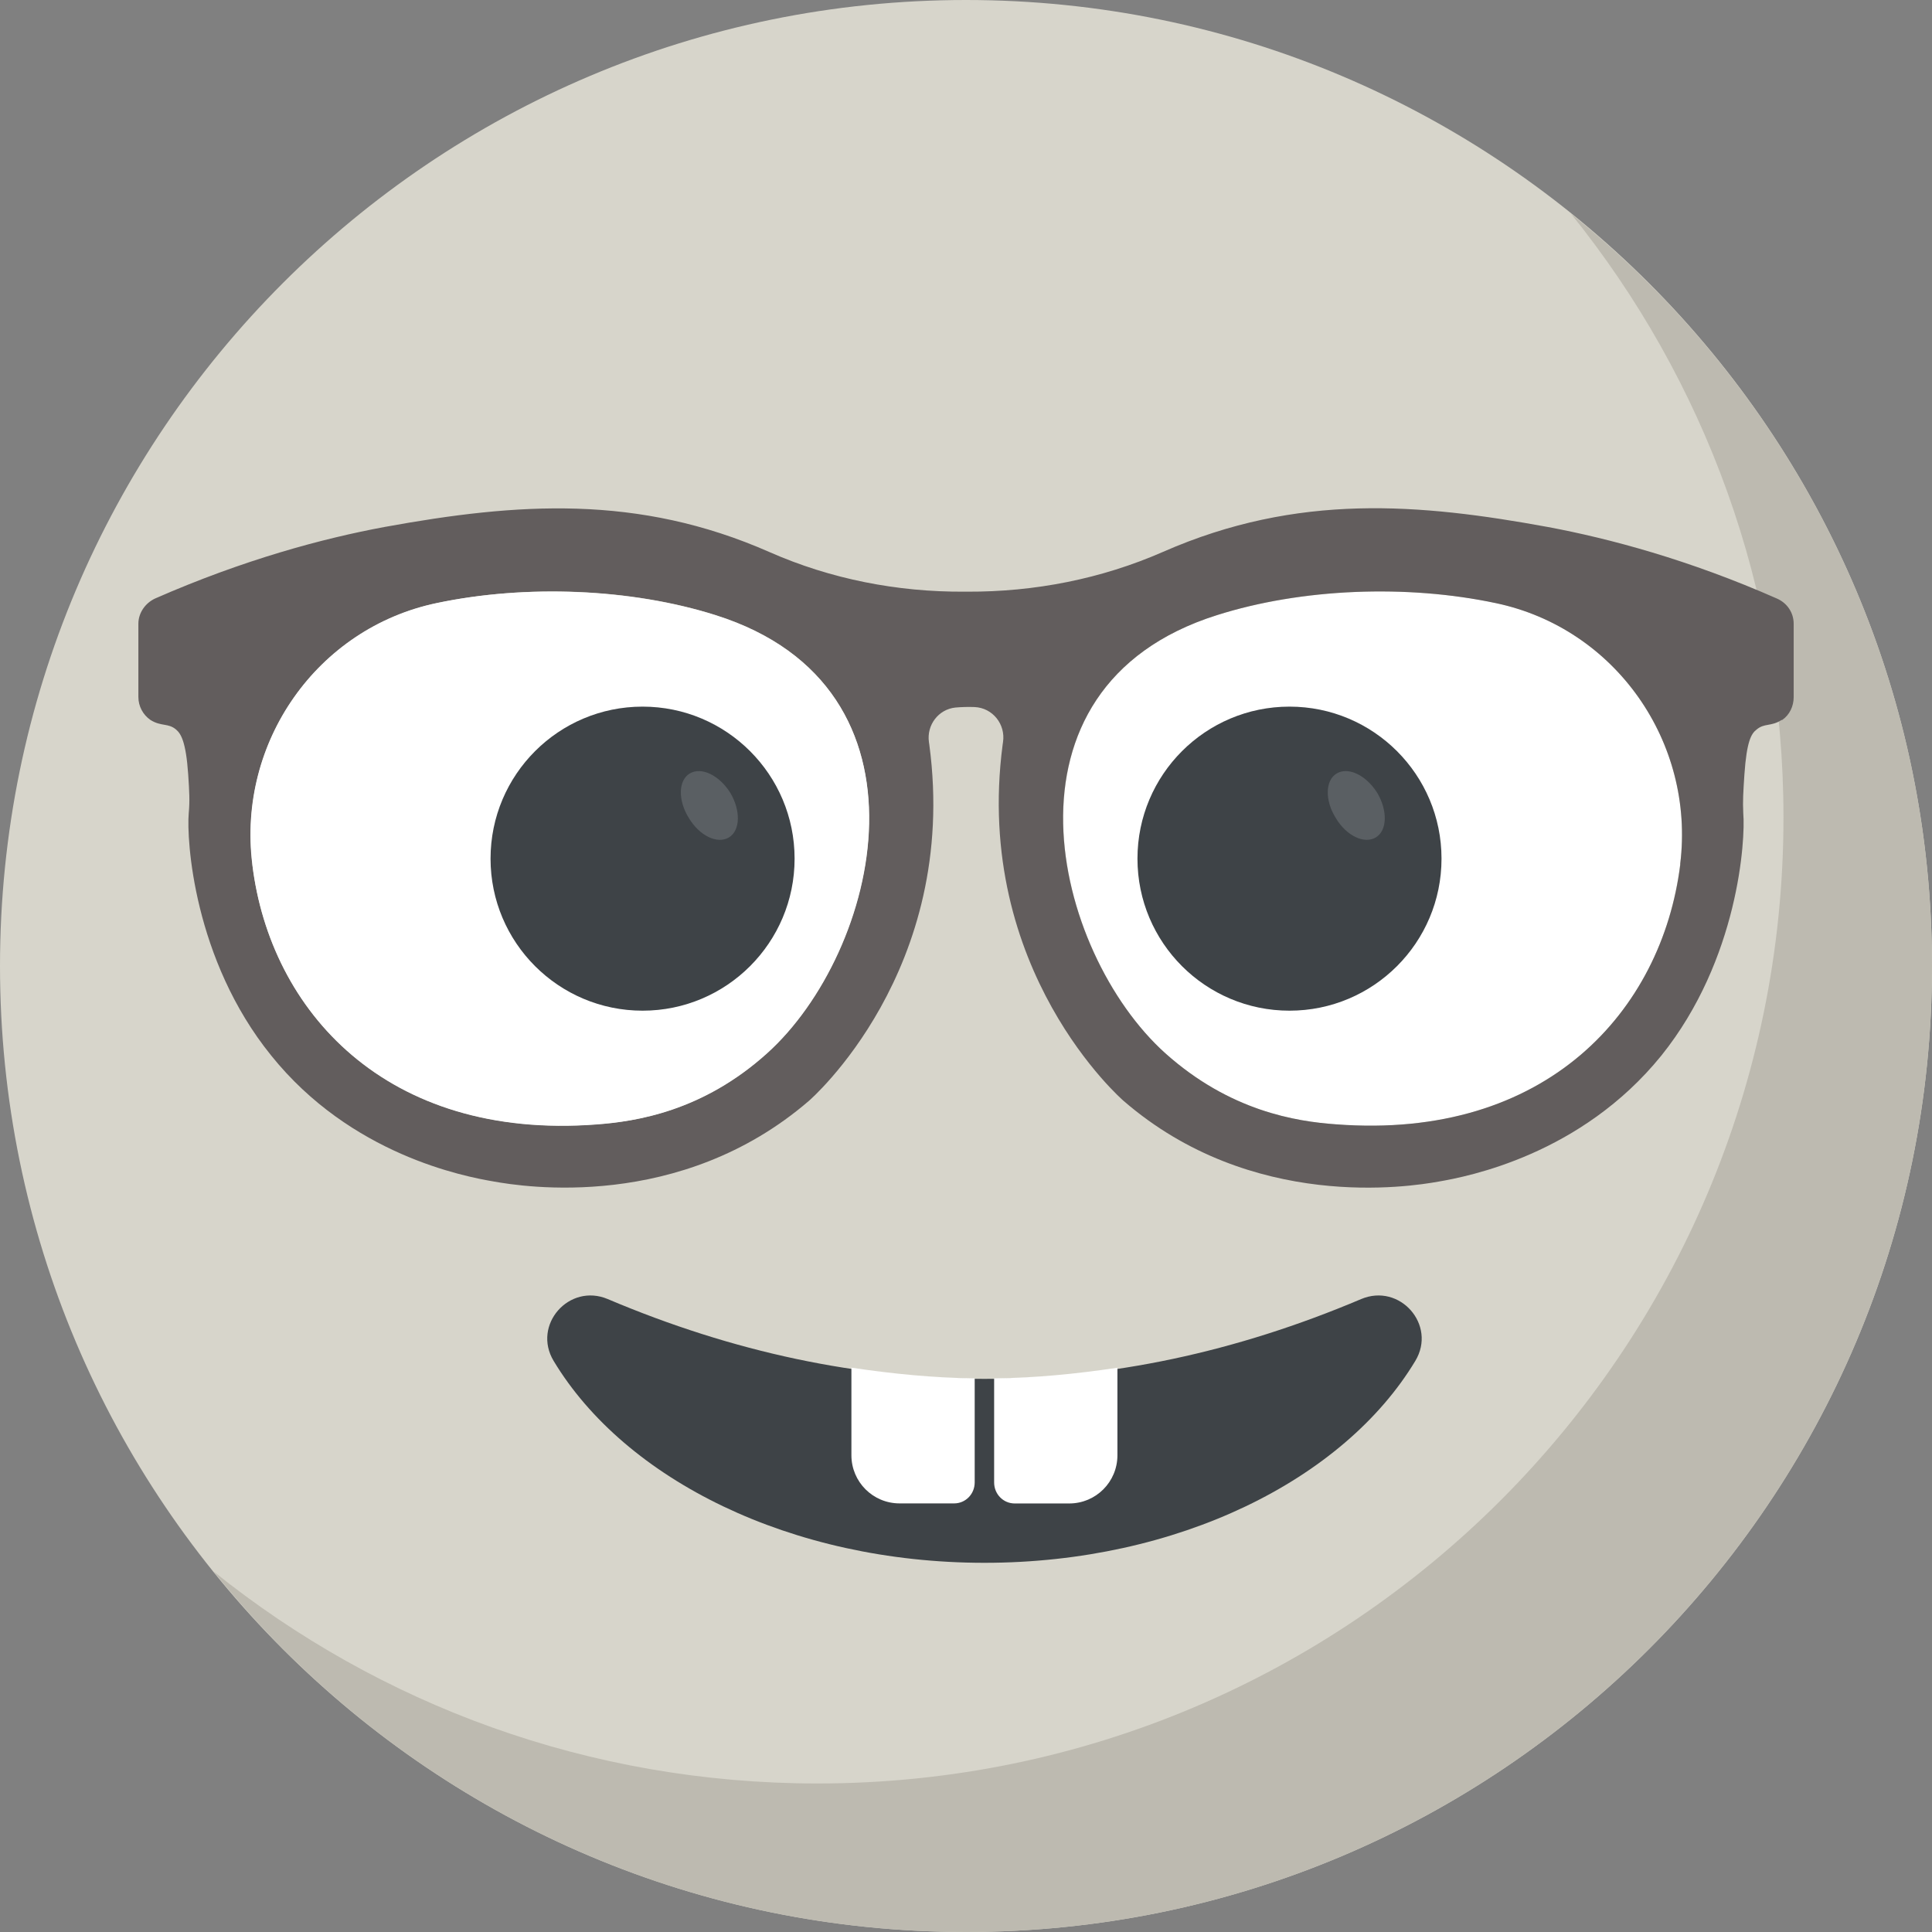 <?xml version="1.0"?>
<svg xmlns="http://www.w3.org/2000/svg" xmlns:xlink="http://www.w3.org/1999/xlink" version="1.1" id="Capa_1" x="0px" y="0px" viewBox="0 0 512 512" style="enable-background:new 0 0 512 512;" xml:space="preserve" width="512px" height="512px" class=""><rect x="0" y="0" width="512" height="512" fill="#808080" stroke="none"/><g><path style="fill:#D7D5CB" d="M512,256c0,141.44-114.72,256-256,256C114.56,512,0,397.44,0,256C0,114.72,114.56,0,256,0  C397.28,0,512,114.72,512,256z" data-original="#FFD93B" class="" data-old_color="#FFD93B"/><path style="fill:#BDBAB0" d="M512,256c0,141.44-114.72,256-256,256c-80.64,0-152.64-37.28-199.36-95.52  c43.84,35.2,99.36,56.16,160,56.16c141.28,0,256-114.56,256-256c0-60.64-20.96-116.16-56.32-160C474.72,103.52,512,175.36,512,256z" data-original="#F4C534" class="" data-old_color="#F4C534"/><path style="fill:#FFFFFF;" d="M445.264,228.96c-0.016,0.096-0.016,0.176-0.032,0.256c-4.752,38.544-35.312,72.992-91.152,68.768  c-10.608-0.8-28.176-3.488-45.216-18.816c-29.76-26.736-47.024-97.024,13.648-116.16c22.4-7.072,50.304-8.16,73.856-3.216  C428.128,166.448,449.232,196.752,445.264,228.96z" data-original="#FFFFFF" class=""/><path style="fill:#625D5D" d="M258.272,187.376c4.784,0.208,8.256,4.56,7.536,9.296c-0.032,0.224-0.064,0.448-0.096,0.656  c-7.888,59.952,32.032,94.4,32.032,94.4c34,29.44,75.888,22.768,83.488,21.408c7.888-1.36,37.792-7.136,59.04-33.392  c20.496-25.504,22.32-57.376,21.712-64.208c-0.16-3.344,0-5.616,0.304-10.32c0.608-8.8,1.824-10.784,3.184-11.84  c2.128-1.824,3.792-0.752,6.672-2.576h0.16c1.968-1.36,3.04-3.648,3.04-6.064v-19.424c0-2.88-1.664-5.456-4.4-6.672  c-23.376-10.32-44.48-15.936-60.72-18.976c-33.856-6.192-66.224-9.12-101.984,6.576c-16.368,7.184-34.08,10.64-51.952,10.56  c-0.096,0-0.192,0-0.288,0c-0.144,0-0.272,0-0.416,0c-17.76,0.112-35.408-3.328-51.664-10.496  c-34.896-15.376-66.864-13.056-101.984-6.656c-16.4,3.04-37.344,8.656-60.864,18.976c-2.576,1.216-4.4,3.792-4.4,6.672v19.424  c0,2.432,1.216,4.704,3.184,6.064c2.88,1.824,4.704,0.752,6.832,2.576c1.216,1.056,2.576,3.04,3.184,11.84  c0.304,4.704,0.448,6.976,0.144,10.32c-0.608,6.832,1.216,38.704,21.856,64.208c21.088,26.256,50.992,32.032,59.04,33.392  c7.584,1.36,49.328,8.048,83.488-21.408c0,0,39.92-34.448,31.872-94.4c-0.032-0.224-0.064-0.432-0.096-0.656  c-0.64-4.496,2.512-8.688,7.024-9.152C254.912,187.36,256.592,187.312,258.272,187.376z M203.184,279.136  c-17.008,15.328-34.608,18.064-45.072,18.816c-55.856,4.256-86.512-30.208-91.216-68.752c0,0,0-0.144,0-0.304  c-3.952-32.176,17.152-62.384,48.88-69.056c23.52-5.008,51.456-3.952,73.92,3.184C250.224,182.144,232.928,252.416,203.184,279.136z   M445.28,228.896c0,0.16,0,0.304,0,0.304c-4.864,38.56-35.36,73.008-91.216,68.752c-10.624-0.752-28.08-3.488-45.232-18.816  c-29.744-26.72-47.056-96.992,13.664-116.112c22.464-7.136,50.384-8.192,73.92-3.184C428.128,166.512,449.216,196.72,445.28,228.896  z" data-original="#E24B4B" class="active-path" data-old_color="#E24B4B"/><path style="fill:#FFFFFF;" d="M115.744,159.808c23.552-4.944,51.456-3.856,73.856,3.216c60.672,19.136,43.408,89.424,13.648,116.16  C186.208,294.512,168.64,297.2,158.032,298c-55.84,4.224-86.4-30.224-91.152-68.768c-0.016-0.08-0.016-0.176-0.032-0.256  C62.88,196.752,83.984,166.448,115.744,159.808z" data-original="#FFFFFF" class=""/><circle style="fill:#3E4347;" cx="170.288" cy="227.552" r="40.288" data-original="#3E4347" class=""/><path style="fill:#5A5F63;" d="M193.152,221.936c-3.072,1.824-7.776-0.448-10.576-5.12c-2.944-4.672-2.848-10.016,0.224-11.84  c3.072-1.824,7.776,0.448,10.72,5.104C196.32,214.752,196.224,220.112,193.152,221.936z" data-original="#5A5F63" class=""/><circle style="fill:#3E4347;" cx="341.728" cy="227.552" r="40.288" data-original="#3E4347" class=""/><path style="fill:#5A5F63;" d="M364.592,221.936c-3.072,1.824-7.776-0.448-10.576-5.12c-2.944-4.672-2.848-10.016,0.224-11.84  c3.072-1.824,7.776,0.448,10.72,5.104C367.76,214.752,367.664,220.112,364.592,221.936z" data-original="#5A5F63" class=""/><path style="fill:#3E4347;" d="M161.072,344.272c-10.24-4.336-20.096,6.848-14.352,16.384  c18.928,31.456,62.88,53.504,114.176,53.504c51.28,0,95.232-22.048,114.176-53.504c5.744-9.536-4.112-20.72-14.368-16.384  C294.16,372.464,227.616,372.464,161.072,344.272z" data-original="#3E4347" class=""/><g>
	<path style="fill:#FFFFFF;" d="M225.632,362.448v23.2c0,7.072,5.712,12.768,12.768,12.768h14.464c2.992,0,5.44-2.448,5.44-5.568   V365.28C247.408,365.152,236.528,364.08,225.632,362.448z" data-original="#FFFFFF" class=""/>
	<path style="fill:#FFFFFF;" d="M268.896,398.432h14.464c7.072,0,12.768-5.712,12.768-12.768v-23.2   c-10.896,1.632-21.776,2.704-32.672,2.816v27.584C263.456,395.984,265.904,398.432,268.896,398.432z" data-original="#FFFFFF" class=""/>
</g></g> </svg>
